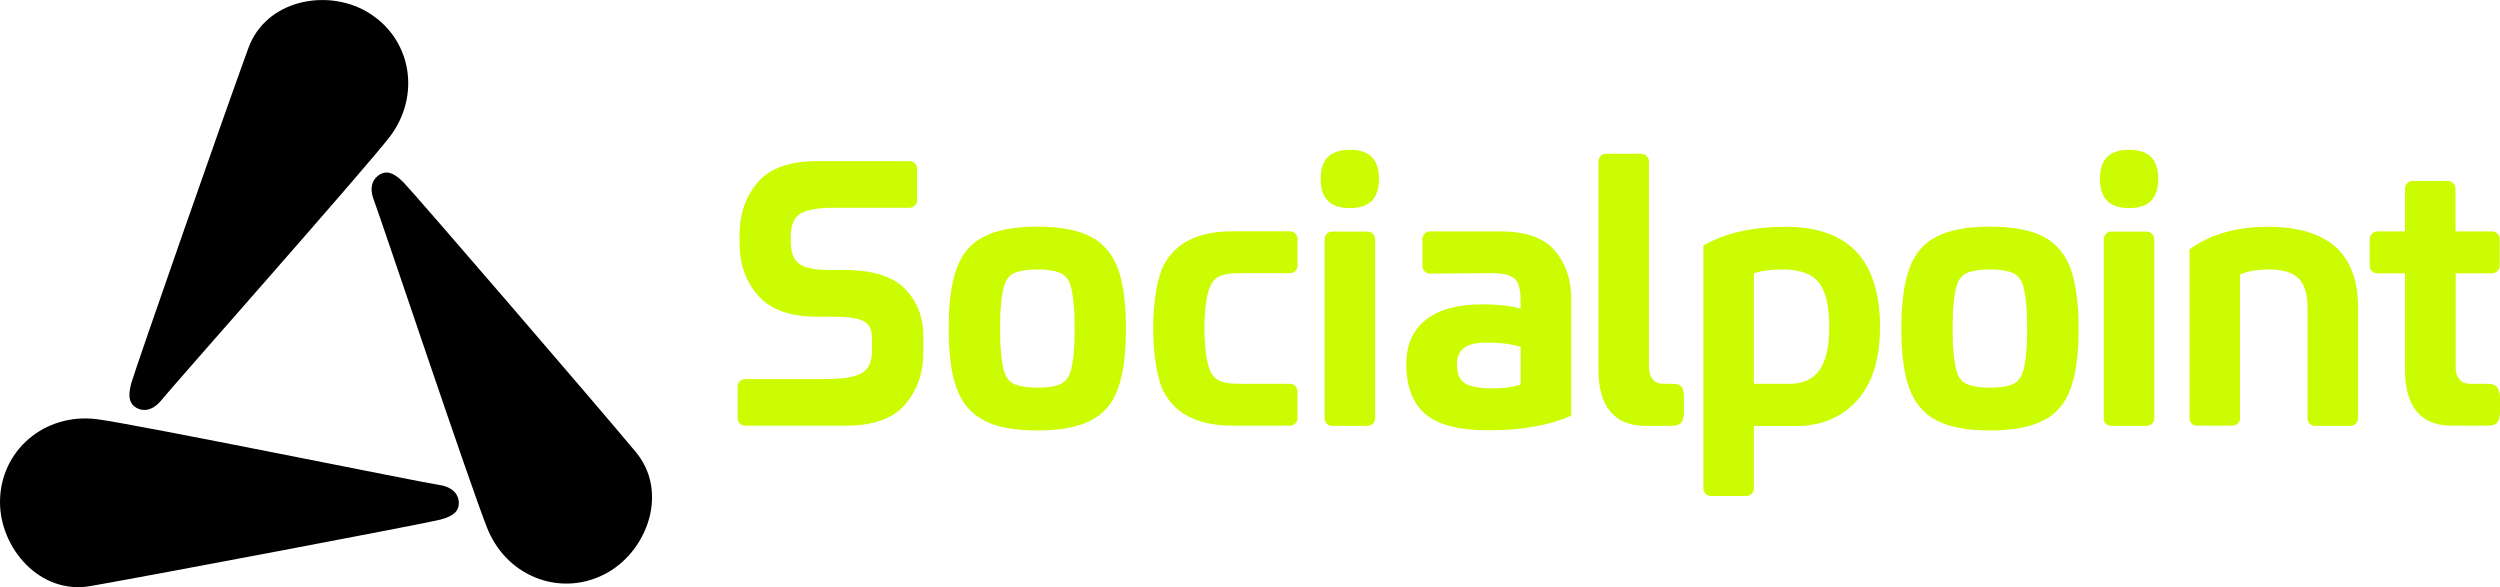 <?xml version="1.0" encoding="utf-8"?>
<!-- Generator: Adobe Illustrator 25.3.1, SVG Export Plug-In . SVG Version: 6.00 Build 0)  -->
<svg version="1.1" id="Layer_1" xmlns="http://www.w3.org/2000/svg" xmlns:xlink="http://www.w3.org/1999/xlink" x="0px" y="0px"
	 viewBox="0 0 1629.1 382.6" style="enable-background:new 0 0 1629.1 382.6;" xml:space="preserve">
<style type="text/css">
	.st0{display:none;clip-path:url(#SVGID_2_);}
	.st1{display:inline;fill:#CBFC02;}
	.st2{display:none;clip-path:url(#SVGID_4_);}
	.st3{display:none;clip-path:url(#SVGID_6_);}
	.st4{fill:#CBFC02;}
</style>
<g>
	<g>
		<g>
			<defs>
				<path id="SVGID_1_" d="M63.5,273.2C29,268.7,0,293.7,0,327.2c0,30,26,60.5,59,54.7c39.5-6.9,218.5-40.8,228-43.3
					c9.5-2.5,12-6.2,12-10.8c0-4.5-2.8-10.3-12.8-11.8C276.2,314.7,91,276.9,63.5,273.2"/>
			</defs>
			<use xlink:href="#SVGID_1_"  style="overflow:visible;fill:inherit;"/>
			<clipPath id="SVGID_2_">
				<use xlink:href="#SVGID_1_"  style="overflow:visible;"/>
			</clipPath>
			
				<g transform="matrix(1.08,-0,0,1.08,-88.101,111.402)" class="st0">
				
					<rect x="-49.1" y="-70" transform="matrix(-1 -3.946300e-06 3.946300e-06 -1 441.851 400.056)" class="st1" width="540" height="540"/>
			</g>
		</g>
		<g>
			<defs>
				<path id="SVGID_3_" d="M317.8,344.9c13.3,32.1,49.5,44.7,78.5,28c26-15,39.4-52.8,17.9-78.5c-25.7-30.8-144.5-168.8-151.4-175.7
					c-6.9-7-11.4-7.3-15.3-5c-3.9,2.3-7.5,7.5-3.8,16.9C247.4,140,307.3,319.2,317.8,344.9"/>
			</defs>
			<use xlink:href="#SVGID_3_"  style="overflow:visible;fill:inherit;"/>
			<clipPath id="SVGID_4_">
				<use xlink:href="#SVGID_3_"  style="overflow:visible;"/>
			</clipPath>
			
				<g transform="matrix(-0.54,-0.935,0.935,-0.54,267.574,716.424)" class="st2">
				
					<rect x="85.1" y="-7.5" transform="matrix(-2.424148e-06 -1 1 -2.424148e-06 92.649 617.622)" class="st1" width="540" height="540"/>
			</g>
		</g>
		<g>
			<defs>
				<path id="SVGID_5_" d="M253.8,89.4c21.1-27.6,14.1-65.2-15-81.9c-26-15-65.4-7.6-76.9,23.7c-13.8,37.6-73.8,209.2-76.4,218.7
					c-2.6,9.5-0.6,13.5,3.3,15.8c3.9,2.3,10.3,2.7,16.6-5.2C111.7,252.6,236.8,111.3,253.8,89.4"/>
			</defs>
			<use xlink:href="#SVGID_5_"  style="overflow:visible;fill:inherit;"/>
			<clipPath id="SVGID_6_">
				<use xlink:href="#SVGID_5_"  style="overflow:visible;"/>
			</clipPath>
			
				<g transform="matrix(-0.54,0.935,-0.935,-0.54,614.88,106.174)" class="st3">
				<rect x="-36.1" y="77.5" class="st1" width="540" height="540"/>
			</g>
		</g>
		<path class="st4" d="M589.8,188.3c7.9,8.1,11.9,18.4,11.9,30.9v10.1c0,13.7-4,25.1-11.9,34.3c-7.9,9.2-20.8,13.8-38.5,13.8h-65.6
			c-1.4,0-2.5-0.5-3.5-1.4c-1-0.9-1.5-2.1-1.5-3.4v-20.8c0-1.3,0.5-2.5,1.5-3.4c1-0.9,2.2-1.4,3.5-1.4h52.4c11,0,18.8-1.3,23.3-3.8
			c4.6-2.5,6.8-7.4,6.8-14.7v-8.4c0-5.4-1.9-9-5.6-10.9c-3.7-1.9-10.1-2.8-19.3-2.8h-10.9c-17.4,0-30.2-4.6-38.3-13.7
			c-8.1-9.1-12.2-20.6-12.2-34.5v-5.1c0-13.7,4-25.1,11.9-34.3c7.9-9.2,20.8-13.8,38.5-13.8h60.3c1.3,0,2.5,0.5,3.5,1.4
			c1,0.9,1.5,2.1,1.5,3.4v20.8c0,1.4-0.5,2.5-1.5,3.4c-1,0.9-2.2,1.4-3.5,1.4h-49.7c-10,0-17.1,1.3-21.3,3.8
			c-4.2,2.5-6.3,7.4-6.3,14.7v3.3c0,7.3,1.9,12.2,5.6,14.8c3.7,2.6,10.1,3.9,19.3,3.9h10.9C569.1,176.1,581.9,180.2,589.8,188.3"/>
		<path class="st4" d="M728.5,175.1c-3.5-9.5-9.3-16.4-17.6-20.8c-8.3-4.4-19.9-6.6-35-6.6c-14.9,0-26.5,2.2-34.8,6.5
			c-8.4,4.3-14.3,11.2-17.7,20.8c-3.5,9.5-5.2,22.6-5.2,39.1c0,16.6,1.7,29.6,5.2,39c3.5,9.5,9.3,16.4,17.6,20.8
			c8.3,4.4,19.9,6.6,35,6.6c14.9,0,26.5-2.2,34.8-6.5c8.4-4.3,14.3-11.2,17.7-20.8c3.5-9.5,5.2-22.6,5.2-39.1
			C733.7,197.6,732,184.6,728.5,175.1z M697.5,242.5c-1.4,4.1-3.8,6.8-7.2,8.1c-3.5,1.4-8.2,2-14.3,2c-6.1,0-10.9-0.7-14.3-2
			c-3.5-1.3-5.9-4.1-7.2-8.1c-1.9-6.2-2.8-15.7-2.8-28.4s0.9-22.1,2.8-28.4c1.3-4.1,3.8-6.8,7.2-8.1c3.5-1.3,8.2-2,14.3-2
			c6.1,0,10.8,0.7,14.3,2c3.5,1.4,5.9,4.1,7.2,8.1c1.9,6.3,2.8,15.7,2.8,28.4S699.4,236.3,697.5,242.5z"/>
		<path class="st4" d="M786.8,235.9c1.3,6.1,3.6,10,7,11.7c2.9,1.7,7.4,2.5,13.7,2.5h33.2c1.3,0,2.5,0.5,3.4,1.5
			c0.9,1,1.4,2.2,1.4,3.5v17.5c0,1.4-0.5,2.5-1.5,3.4c-1,0.9-2.2,1.4-3.5,1.4h-37c-23.7,0-39.1-8.2-46.4-24.6c-3.7-10-5.6-23-5.6-39
			c0-15.7,1.9-28.5,5.6-38.5c7.3-16.4,22.7-24.6,46.4-24.6h37c1.3,0,2.5,0.5,3.5,1.4c1,0.9,1.5,2.1,1.5,3.4v17.5
			c0,1.4-0.5,2.5-1.4,3.5c-0.9,1-2.1,1.5-3.4,1.5h-33.2c-6.2,0-10.8,0.8-13.7,2.5c-5.9,2.9-8.9,13.9-8.9,33.2
			C784.9,222.5,785.5,229.9,786.8,235.9"/>
		<path class="st4" d="M865.3,130.9c-3.1-3.1-4.7-7.9-4.7-14.3c0-6.4,1.6-11.2,4.7-14.3c3.1-3.1,7.9-4.7,14.3-4.7
			c6.4,0,11.2,1.6,14.3,4.7c3.1,3.1,4.7,7.9,4.7,14.3c0,6.4-1.6,11.2-4.7,14.3c-3.1,3.1-7.9,4.7-14.3,4.7
			C873.2,135.6,868.5,134,865.3,130.9"/>
		<path class="st4" d="M864.6,276.1c-0.9-0.9-1.4-2.1-1.4-3.4V155.9c0-1.3,0.5-2.5,1.4-3.5c0.9-1,2.1-1.5,3.4-1.5h23.1
			c1.4,0,2.5,0.5,3.5,1.5c1,1,1.5,2.2,1.5,3.5v116.8c0,1.4-0.5,2.5-1.5,3.4c-1,0.9-2.2,1.4-3.5,1.4H868
			C866.7,277.5,865.5,277,864.6,276.1"/>
		<path class="st4" d="M1013.1,163.2c-7.2-8.3-18.9-12.4-35.1-12.4h-46.1c-1.4,0-2.5,0.5-3.5,1.4c-1,0.9-1.5,2.1-1.5,3.4v17.7
			c0,1.4,0.5,2.5,1.4,3.5c0.9,1,2.1,1.5,3.4,1.5l36.7-0.3c6.6-0.2,11.4,0.3,14.4,1.3c3,1,5.2,2.8,6.3,5.3c1.2,2.5,1.8,6.4,1.8,11.7
			v4.8c-6.9-1.9-15.2-2.8-24.8-2.8c-16,0-28.3,3.3-36.9,10c-8.5,6.7-12.8,16.3-12.8,29c0,14.4,4.1,25.1,12.2,32.3
			c8.1,7.2,22,10.8,41.6,10.8c21.6,0,39.5-3.2,53.7-9.6v-76.5C1023.8,181.9,1020.2,171.5,1013.1,163.2z M990.9,250.6
			c-4.6,1.7-10.8,2.5-18.7,2.5c-7.9,0-13.7-1.1-17.4-3.2c-3.6-2.1-5.4-6.3-5.4-12.5c0-4.6,1.5-8.1,4.4-10.5c3-2.4,8-3.7,15.1-3.7
			c8.1,0,15.5,0.9,22,2.8V250.6z"/>
		<path class="st4" d="M1049.3,268.1c-5.2-6.2-7.7-15.4-7.7-27.4V105.2c0-1.3,0.5-2.5,1.4-3.5c0.9-1,2.1-1.5,3.4-1.5h23.1
			c1.3,0,2.5,0.5,3.5,1.5c1,1,1.5,2.2,1.5,3.5v133.5c0,3.5,0.8,6.3,2.4,8.4c1.6,2,4,3,7.2,3h6.1c2.9,0,4.8,0.7,5.7,2.2
			c0.9,1.4,1.4,3.5,1.4,6.2v10.4c0,2.7-0.6,4.8-1.6,6.3c-1.1,1.5-3.3,2.3-6.5,2.3h-17C1062.1,277.5,1054.4,274.4,1049.3,268.1"/>
		<path class="st4" d="M1163.7,147.8c-21.8,0-39.7,4.1-53.7,12.2v158.4c0,1.3,0.5,2.5,1.4,3.4c0.9,0.9,2.1,1.4,3.4,1.4h23.1
			c1.3,0,2.5-0.5,3.5-1.4c1-0.9,1.5-2.1,1.5-3.4v-40.8h27.4c16.4,0,29.6-5.5,39.7-16.5c10-11,15.1-27,15.1-48.1
			C1225,169.5,1204.6,147.8,1163.7,147.8z M1185.7,241.1c-4.2,6-10.7,9-19.5,9h-23.3v-72c4.9-1.7,11.1-2.5,18.7-2.5
			c11.3,0,19.2,2.9,23.7,8.6c4.5,5.7,6.7,15.3,6.7,28.6C1192.1,225.7,1189.9,235.1,1185.7,241.1z"/>
		<path class="st4" d="M1349.3,175.1c-3.5-9.5-9.3-16.4-17.6-20.8c-8.3-4.4-19.9-6.6-35-6.6c-14.9,0-26.5,2.2-34.8,6.5
			c-8.4,4.3-14.3,11.2-17.7,20.8c-3.5,9.5-5.2,22.6-5.2,39.1c0,16.6,1.7,29.6,5.2,39c3.5,9.5,9.3,16.4,17.6,20.8
			c8.3,4.4,19.9,6.6,35,6.6c14.9,0,26.5-2.2,34.8-6.5c8.4-4.3,14.3-11.2,17.7-20.8c3.5-9.5,5.2-22.6,5.2-39.1
			C1354.5,197.6,1352.7,184.6,1349.3,175.1z M1318.2,242.5c-1.4,4.1-3.8,6.8-7.2,8.1c-3.5,1.4-8.2,2-14.3,2c-6.1,0-10.9-0.7-14.3-2
			c-3.5-1.3-5.9-4.1-7.2-8.1c-1.9-6.2-2.8-15.7-2.8-28.4s0.9-22.1,2.8-28.4c1.3-4.1,3.8-6.8,7.2-8.1c3.5-1.3,8.2-2,14.3-2
			c6.1,0,10.9,0.7,14.3,2c3.5,1.4,5.9,4.1,7.2,8.1c1.9,6.3,2.8,15.7,2.8,28.4S1320.1,236.3,1318.2,242.5z"/>
		<path class="st4" d="M1372.3,276.1c-0.9-0.9-1.4-2.1-1.4-3.4V155.9c0-1.3,0.5-2.5,1.4-3.5c0.9-1,2.1-1.5,3.4-1.5h23.1
			c1.4,0,2.5,0.5,3.5,1.5c1,1,1.5,2.2,1.5,3.5v116.8c0,1.4-0.5,2.5-1.5,3.4c-1,0.9-2.2,1.4-3.5,1.4h-23.1
			C1374.4,277.5,1373.2,277,1372.3,276.1"/>
		<path class="st4" d="M1536.6,200.2v72.5c0,1.4-0.5,2.5-1.5,3.4c-1,0.9-2.2,1.4-3.5,1.4h-23.1c-1.4,0-2.5-0.5-3.4-1.4
			c-0.9-0.9-1.4-2.1-1.4-3.4v-72c0-8.8-1.9-15.2-5.7-19.1c-3.8-4-10.3-6-19.6-6c-7.6,0-13.9,1.1-18.7,3.3v93.7
			c0,1.4-0.5,2.5-1.5,3.4c-1,0.9-2.2,1.4-3.5,1.4h-23.1c-1.4,0-2.5-0.5-3.4-1.4c-0.9-0.9-1.4-2.1-1.4-3.4V162.5
			c13.3-9.8,30.4-14.7,51.2-14.7C1517,147.8,1536.6,165.3,1536.6,200.2"/>
		<path class="st4" d="M1600.2,178.2v61.3c0,3,0.8,5.6,2.4,7.6c1.6,2,4,3,7.2,3h12.2c4.7,0,7.1,3.2,7.1,9.6v9.1
			c0,2.7-0.6,4.8-1.6,6.3c-1.1,1.5-3.3,2.3-6.5,2.3h-23.1c-20.4,0-30.7-12.2-30.7-36.7v-62.6h-18c-1.4,0-2.5-0.5-3.5-1.4
			c-1-0.9-1.5-2.1-1.5-3.4v-17.5c0-1.3,0.5-2.5,1.5-3.5c1-1,2.2-1.5,3.5-1.5h18v-27.9c0-1.4,0.5-2.5,1.4-3.5c0.9-1,2.1-1.5,3.4-1.5
			h23.1c1.3,0,2.5,0.5,3.5,1.5c1,1,1.5,2.2,1.5,3.5v27.9h23.8c1.3,0,2.5,0.5,3.5,1.4c1,0.9,1.5,2.1,1.5,3.4v17.5
			c0,1.4-0.5,2.5-1.5,3.5c-1,1-2.2,1.5-3.5,1.5H1600.2"/>
		<path class="st4" d="M1373.1,130.9c-3.1-3.1-4.7-7.9-4.7-14.3c0-6.4,1.6-11.2,4.7-14.3c3.1-3.1,7.9-4.7,14.3-4.7
			c6.4,0,11.2,1.6,14.3,4.7c3.1,3.1,4.7,7.9,4.7,14.3c0,6.4-1.6,11.2-4.7,14.3c-3.1,3.1-7.9,4.7-14.3,4.7
			C1381,135.6,1376.2,134,1373.1,130.9"/>
	</g>
</g>
</svg>
